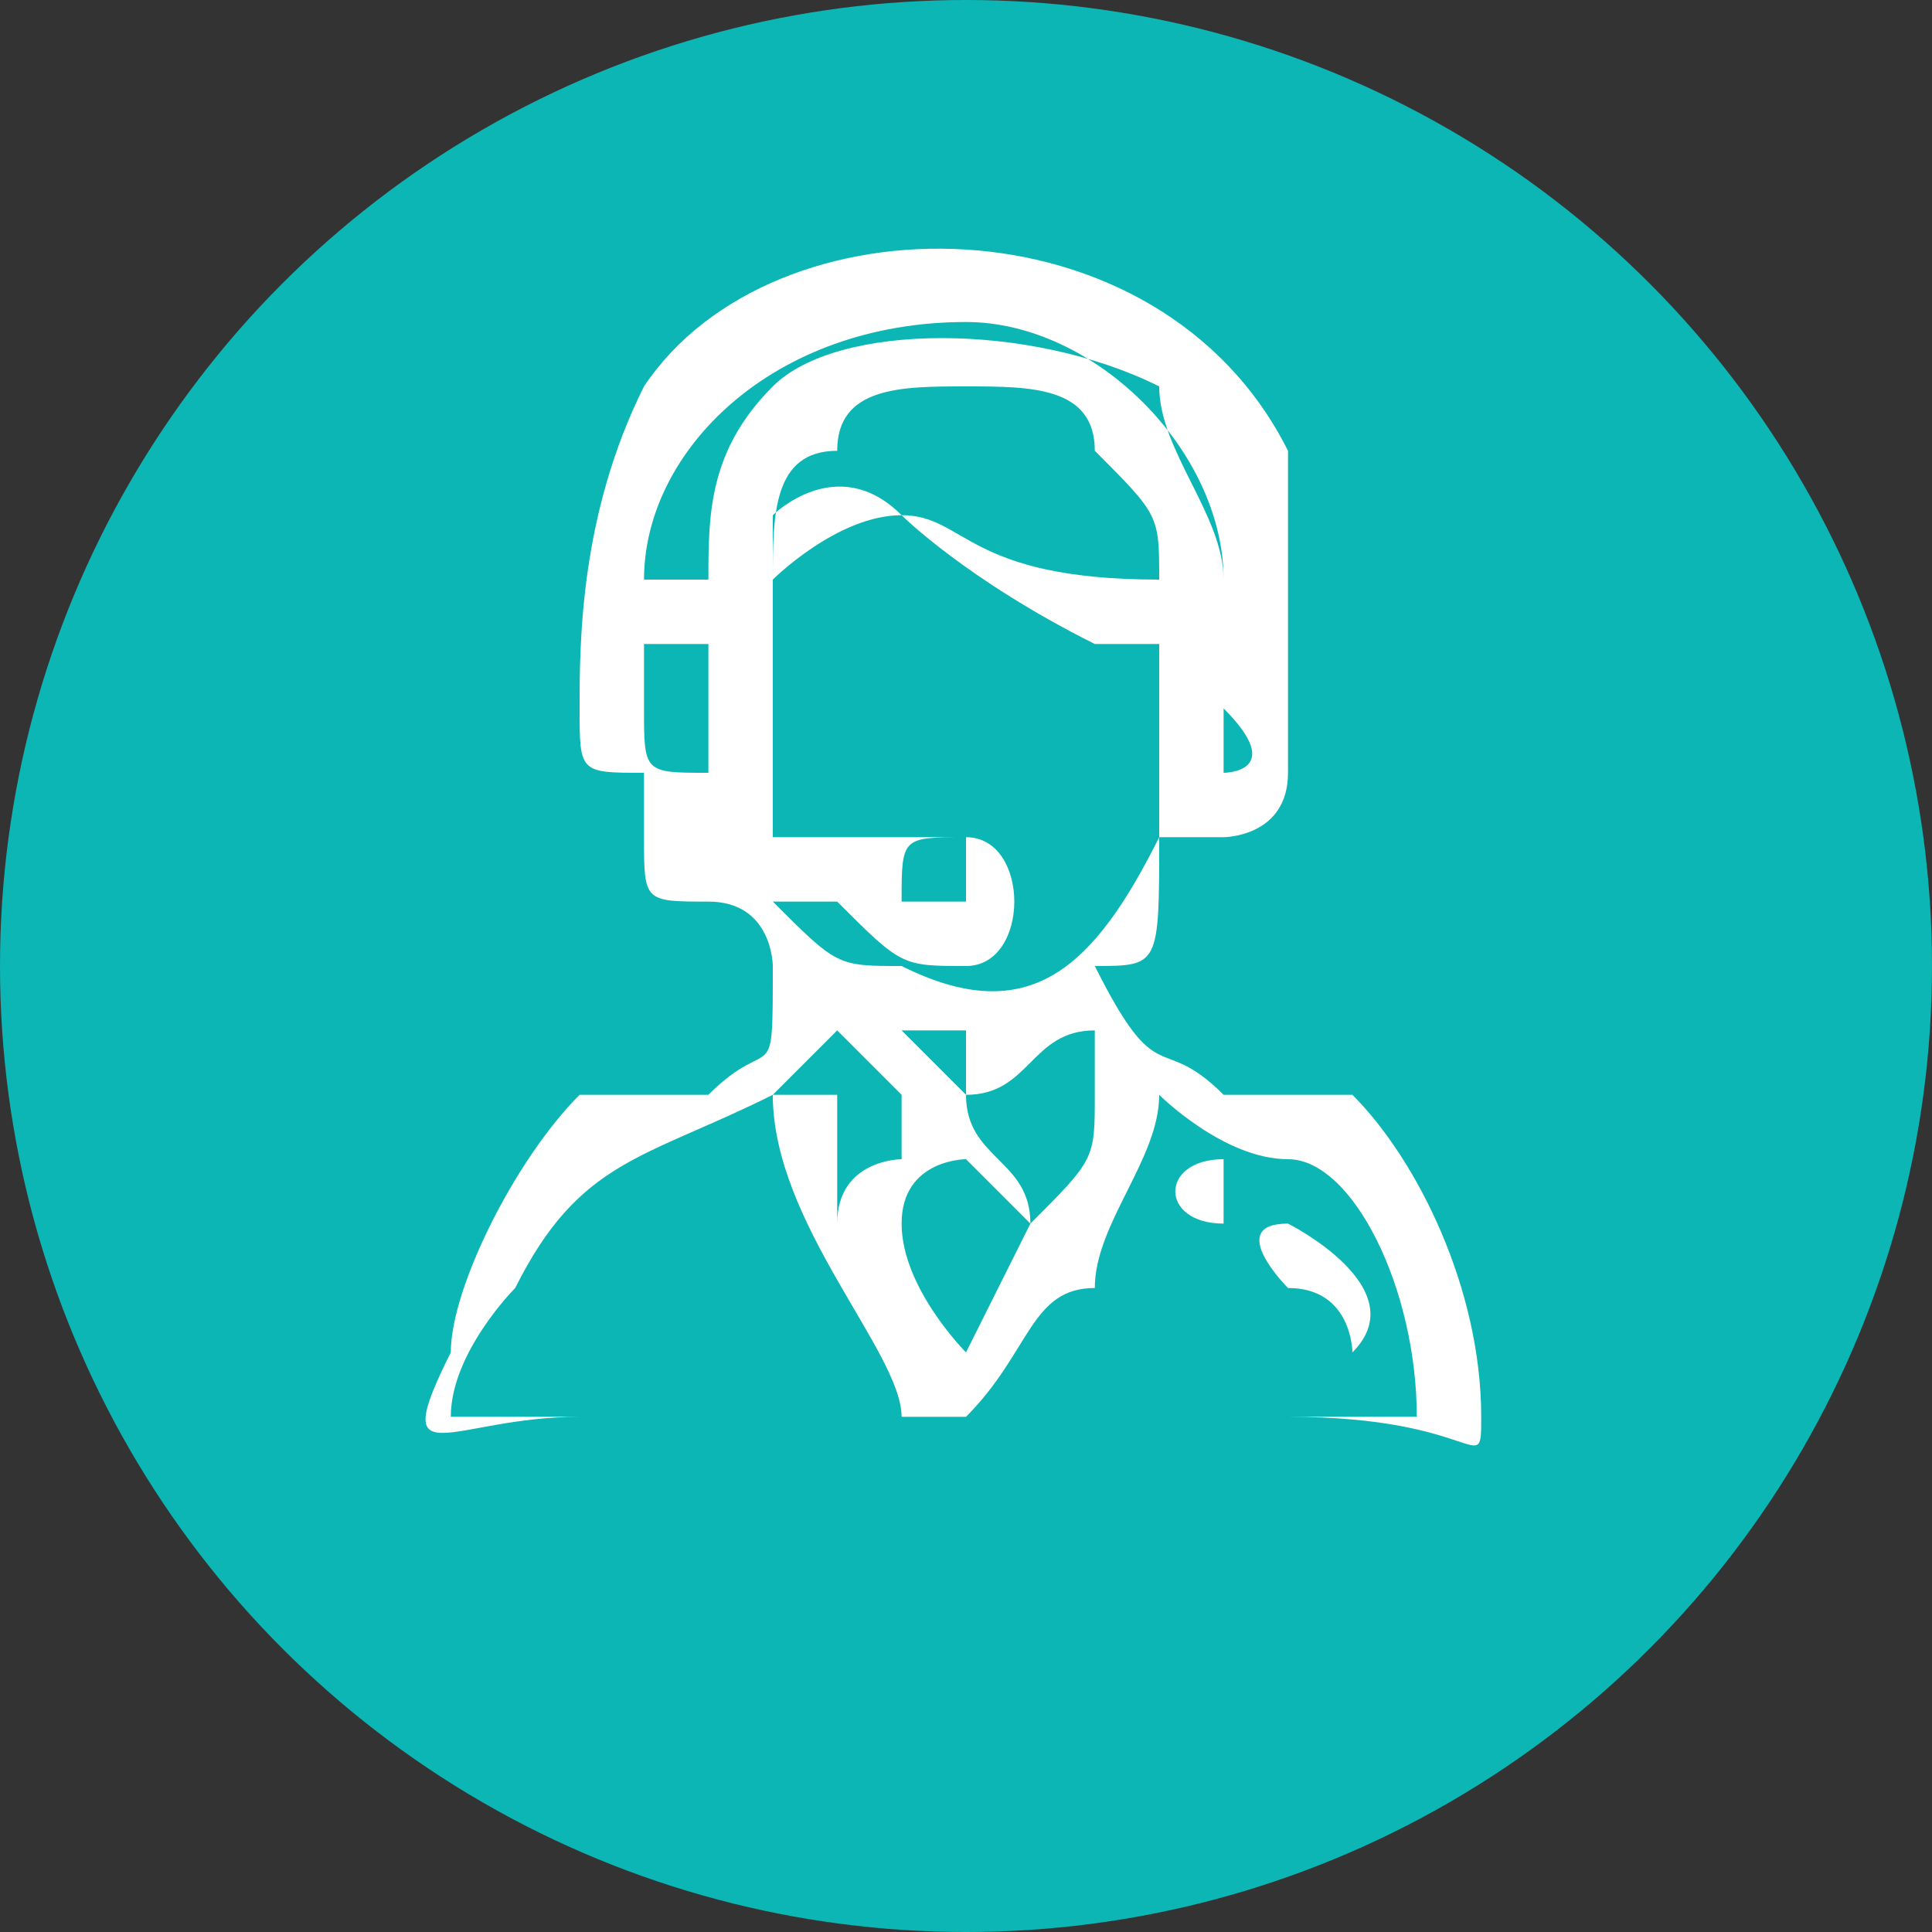 <?xml version="1.0" encoding="UTF-8"?>
<!DOCTYPE svg PUBLIC "-//W3C//DTD SVG 1.1//EN" "http://www.w3.org/Graphics/SVG/1.1/DTD/svg11.dtd">
<!-- Creator: CorelDRAW X7 -->
<svg xmlns="http://www.w3.org/2000/svg" xml:space="preserve" width="17mm" height="17mm" version="1.1" style="shape-rendering:geometricPrecision; text-rendering:geometricPrecision; image-rendering:optimizeQuality; fill-rule:evenodd; clip-rule:evenodd"
viewBox="0 0 30 30"
 xmlns:xlink="http://www.w3.org/1999/xlink">
 <rect x="0" y="0" width="30" height="30" fill="#333333" stroke="none"/>
 <defs>
  <style type="text/css">
   <![CDATA[
    .fil0sr {fill:#0CB6B5}
    .fil1sr {fill:white}
   ]]>
  </style>
 </defs>
 <g id="LOGOS">
  <circle class="fil0sr" cx="15" cy="15" r="15"/>
  <path class="fil1sr" d="M18 17c0,0 1,1 2,1 1,0 2,2 2,4l-7 0c1,-1 1,-2 2,-2 0,-1 1,-2 1,-3zm-6 0c0,2 2,4 2,5l-7 0c0,-1 1,-2 1,-2 1,-2 2,-2 4,-3zm2 2c0,0 0,0 0,0 0,-1 1,-1 1,-1 0,0 1,1 1,1 0,0 -1,2 -1,2 0,0 -1,-1 -1,-2zm2 0c0,-1 -1,-1 -1,-2 1,0 1,-1 2,-1 0,0 0,0 0,0 0,1 0,1 0,1 0,1 0,1 -1,2zm-3 -3c0,0 1,1 1,1 0,1 0,1 0,1 0,0 -1,0 -1,1 0,0 0,0 0,0l0 -1c0,0 0,0 0,-1 -1,0 -1,0 -1,0l1 -1c0,0 0,0 0,0 0,0 0,0 0,0zm2 1l-1 -1 1 0 0 0 0 0c0,0 0,1 0,1zm0 -3c0,0 0,0 -1,0 0,0 0,0 0,0 0,-1 0,-1 1,-1 0,0 0,1 0,1zm-4 -1l0 0 0 0c0,0 0,0 0,0zm8 -1l0 -2 0 0c0,0 0,1 0,1 1,1 0,1 0,1zm-9 -2l1 0 0 2c-1,0 -1,0 -1,-1 0,0 0,-1 0,-1zm8 0c0,1 0,2 0,3 -1,2 -2,3 -4,2 -1,0 -1,0 -2,-1 1,0 1,0 1,0 1,1 1,1 2,1 1,0 1,-2 0,-2 -2,0 -2,0 -2,0l-1 0c0,-1 0,-2 0,-3 0,0 0,0 0,-1 0,0 1,-1 2,-1 0,0 1,1 3,2l1 0c0,0 0,0 0,0 0,0 0,0 0,0 0,0 0,0 0,0zm-6 -1c0,-1 0,-2 1,-2 0,-1 1,-1 2,-1 1,0 2,0 2,1 1,1 1,1 1,2 -3,0 -3,-1 -4,-1 -1,-1 -2,0 -2,0 0,1 0,0 0,1zm-1 0c0,0 -1,0 -1,0 0,-2 2,-4 5,-4 2,0 4,2 4,4l0 0c0,-1 -1,-2 -1,-3 -2,-1 -5,-1 -6,0 -1,1 -1,2 -1,3zm-1 4c0,1 0,1 1,1 1,0 1,1 1,1 0,0 0,0 0,0 0,2 0,1 -1,2 -1,0 -1,0 -2,0 -1,1 -2,3 -2,4 -1,2 0,1 2,1l11 0c3,0 3,1 3,0 0,-2 -1,-4 -2,-5 -1,0 -2,0 -2,0 -1,-1 -1,0 -2,-2 1,0 1,0 1,-2 0,0 0,0 1,0 0,0 1,0 1,-1 0,0 0,-1 0,-1 0,-2 0,-3 0,-4 -2,-4 -8,-4 -10,-1 -1,2 -1,4 -1,5 0,1 0,1 1,1 0,0 0,0 0,0 0,1 0,1 0,1z"/>
  <path class="fil1sr" d="M20 19c-1,0 0,1 0,1 1,0 1,1 1,1 1,-1 -1,-2 -1,-2z"/>
  <path class="fil1sr" d="M19 18c-1,0 -1,1 0,1 0,0 0,-1 0,-1z"/>
 </g>
</svg>
